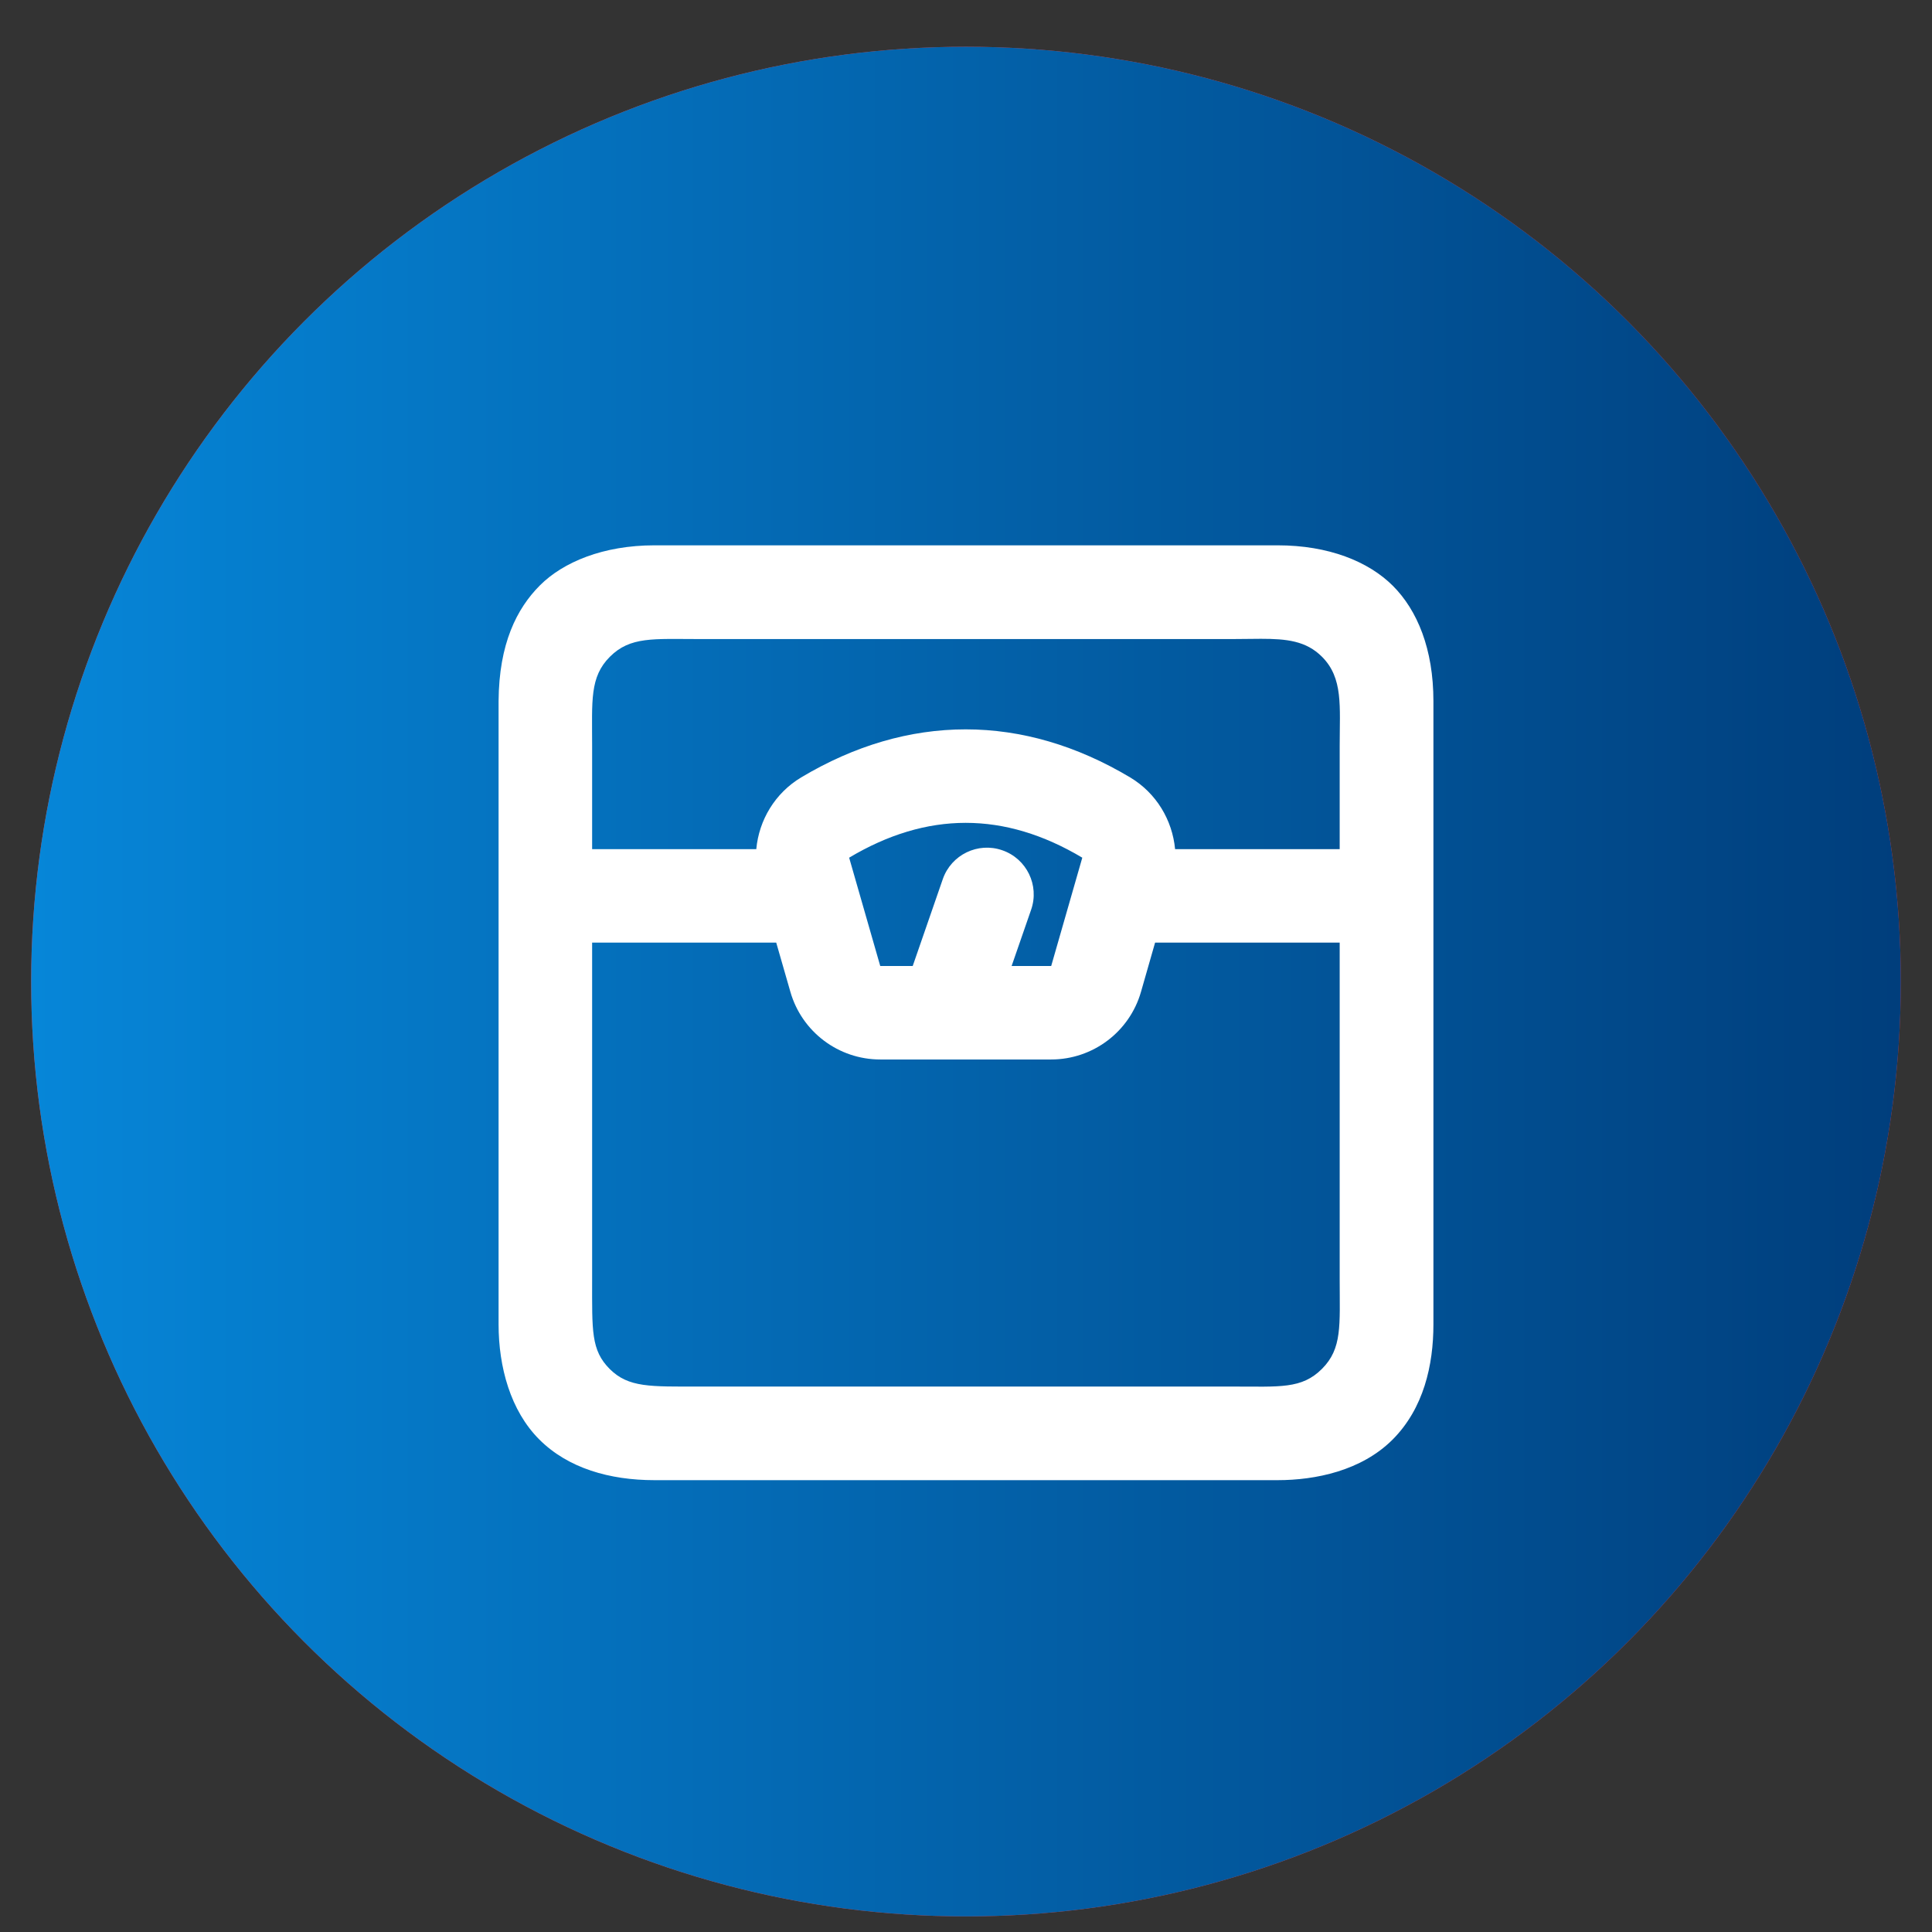 <svg width="31" height="31" viewBox="0 0 31 31" fill="none" xmlns="http://www.w3.org/2000/svg">
<rect x="0" y="0" width="31" height="31" fill="#333333" stroke="none"/>
<circle cx="15.5" cy="15.75" r="15" fill="#FF3E3E"/>
<circle cx="15.5" cy="15.75" r="15" fill="url(#paint0_linear_3_2097)" style="mix-blend-mode:overlay"/>
<path d="M10.501 8.75C9.679 8.75 9.036 9.02 8.664 9.392C8.292 9.764 8.006 10.328 8 11.251V21.25C8 21.934 8.191 22.635 8.653 23.097C9.116 23.56 9.785 23.75 10.501 23.75H20.5C21.108 23.75 21.844 23.599 22.344 23.1C22.844 22.599 23 21.904 23 21.25V14.375V11.251C23 10.414 22.742 9.793 22.35 9.4C21.957 9.008 21.316 8.75 20.5 8.75H10.501ZM20.231 10.25C20.644 10.25 20.956 10.282 21.212 10.538C21.554 10.88 21.496 11.332 21.496 11.967V13.625H18.855C18.811 13.159 18.555 12.726 18.134 12.474C17.278 11.963 16.39 11.703 15.495 11.703C14.599 11.703 13.711 11.963 12.855 12.474C12.435 12.726 12.178 13.159 12.135 13.625H9.501V11.967C9.501 11.245 9.46 10.864 9.786 10.538C10.113 10.211 10.483 10.254 11.215 10.254H19.783C19.945 10.254 20.094 10.25 20.231 10.25ZM15.495 13.203C16.119 13.203 16.742 13.39 17.366 13.762L16.867 15.5H16.232L16.545 14.597C16.681 14.206 16.474 13.778 16.082 13.643C15.692 13.507 15.264 13.714 15.128 14.105L14.645 15.5H14.124L13.625 13.762C14.248 13.39 14.872 13.203 15.495 13.203ZM9.501 15.125H12.455L12.682 15.914C12.866 16.557 13.455 17 14.124 17H16.866C17.535 17 18.124 16.557 18.308 15.914L18.534 15.125H21.496V20.535C21.496 21.264 21.539 21.637 21.212 21.964C20.886 22.29 20.537 22.248 19.783 22.248H11.215C10.435 22.248 10.085 22.267 9.783 21.966C9.482 21.664 9.501 21.353 9.501 20.535V15.125Z" fill="white"/>
<defs>
<linearGradient id="paint0_linear_3_2097" x1="30.5" y1="30.75" x2="0.5" y2="30.75" gradientUnits="userSpaceOnUse">
<stop stop-color="#003E7C"/>
<stop offset="1" stop-color="#0686D8"/>
</linearGradient>
</defs>
</svg>
